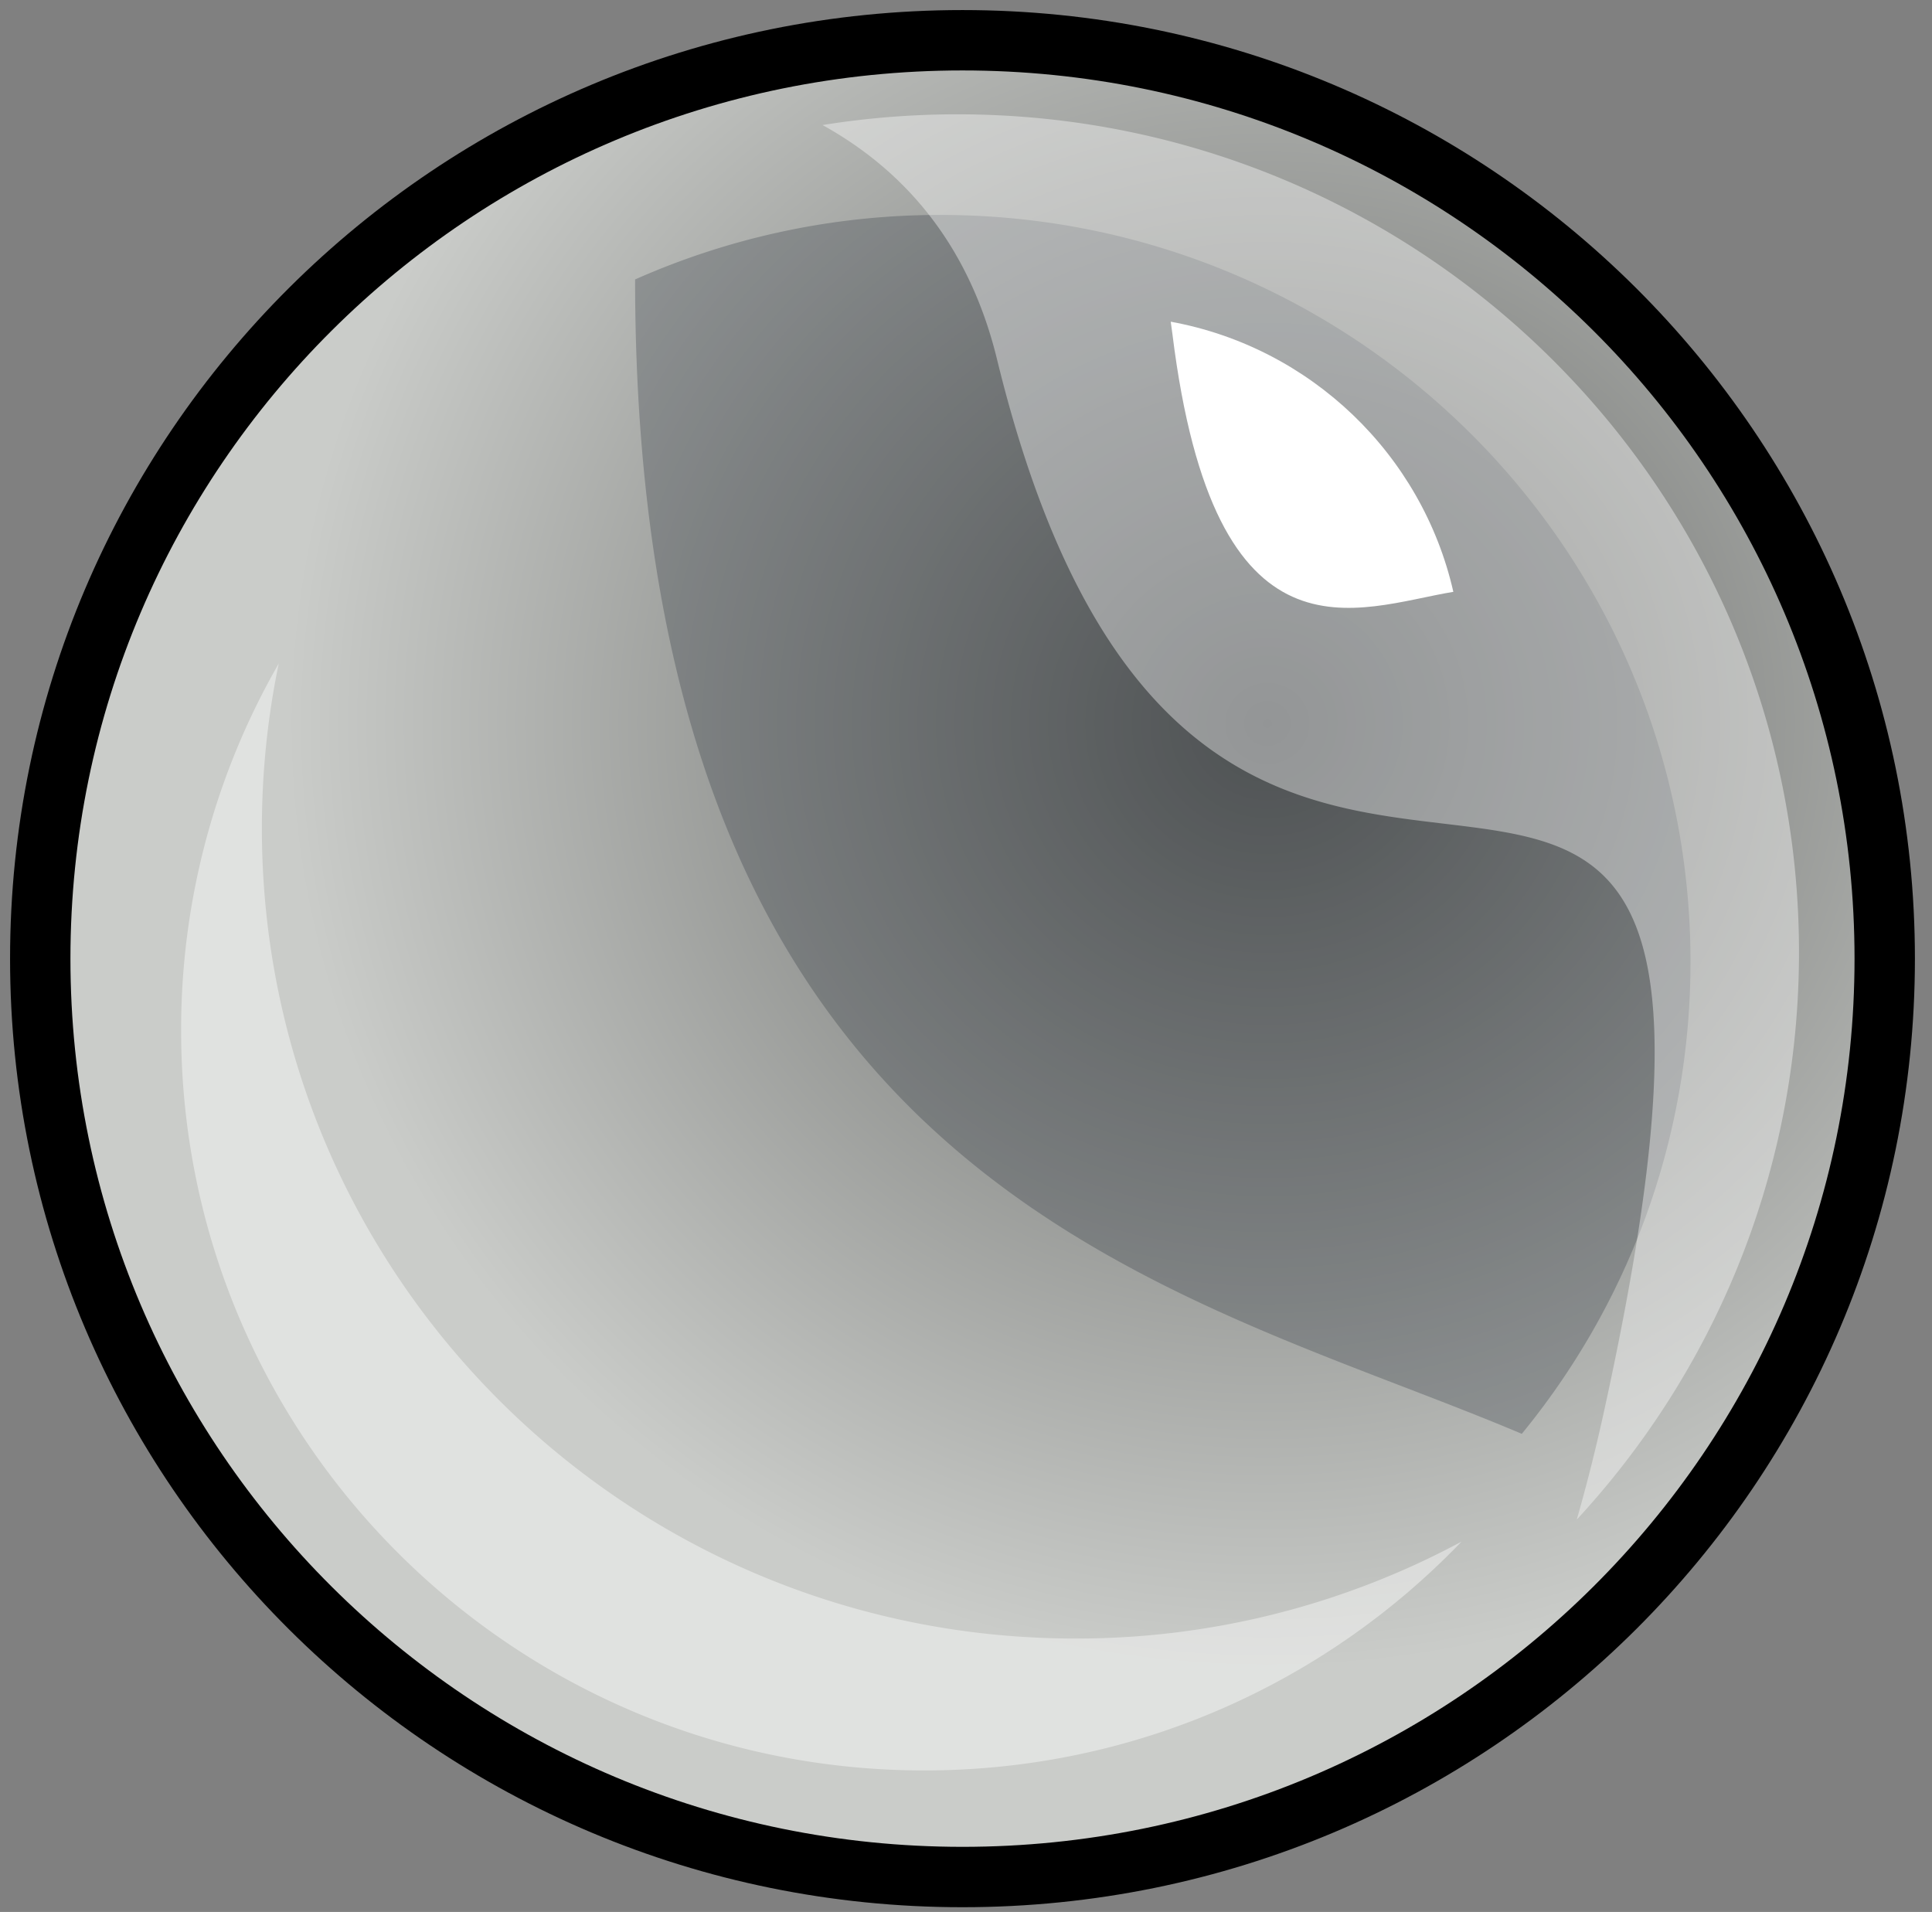 <svg width="96" height="95" viewBox="0 0 96 95" xmlns="http://www.w3.org/2000/svg"><rect x="0" y="0" width="96" height="95" fill="#808080" stroke="none"/><title>common</title><defs><radialGradient cx="66.253%" cy="36.998%" fx="66.253%" fy="36.998%" r="52.264%" id="a"><stop stop-color="#616361" offset="0%"/><stop stop-color="#CACCC9" offset="100%"/></radialGradient></defs><g fill="none" fill-rule="evenodd"><path d="M45.825 91.264c25.309 0 45.826-20.43 45.826-45.632C91.65 20.43 71.134 0 45.825 0 20.517 0 0 20.43 0 45.632c0 25.202 20.517 45.632 45.825 45.632z" stroke="#000" stroke-width="3" fill="url(#a)" transform="translate(2 2)"/><path d="M31.556 13.886a37.27 37.27 0 0 1 15.176-3.206C67.315 10.68 84 27.295 84 47.79c0 8.896-3.143 17.06-8.383 23.453-17.306-7.331-44.036-12.084-44.06-57.357z" fill="#131C26" opacity=".239"/><path d="M40.871 6.213a42.285 42.285 0 0 1 6.71-.533c23.092 0 41.81 18.64 41.81 41.634 0 10.874-4.186 20.775-11.042 28.19.49-1.71.938-3.482 1.341-5.32 11.492-52.329-19.296-7.84-30.148-52.329-1.33-5.454-4.367-9.258-8.67-11.642z" fill="#FFF" opacity=".394"/><path d="M72.216 29.406c-1.552-6.827-7.086-12.15-14.043-13.422.03.199.058.401.083.607 2.1 16.949 9.17 13.609 13.96 12.815z" fill="#FFF"/><path d="M13.851 32.968A36.481 36.481 0 0 0 9 51.198c0 20.308 16.532 36.77 36.925 36.77 10.5 0 19.975-4.364 26.698-11.37a40.378 40.378 0 0 1-19.187 4.816c-22.325 0-40.423-18.022-40.423-40.252 0-2.808.289-5.549.838-8.194z" fill="#FFF" opacity=".422"/></g></svg>